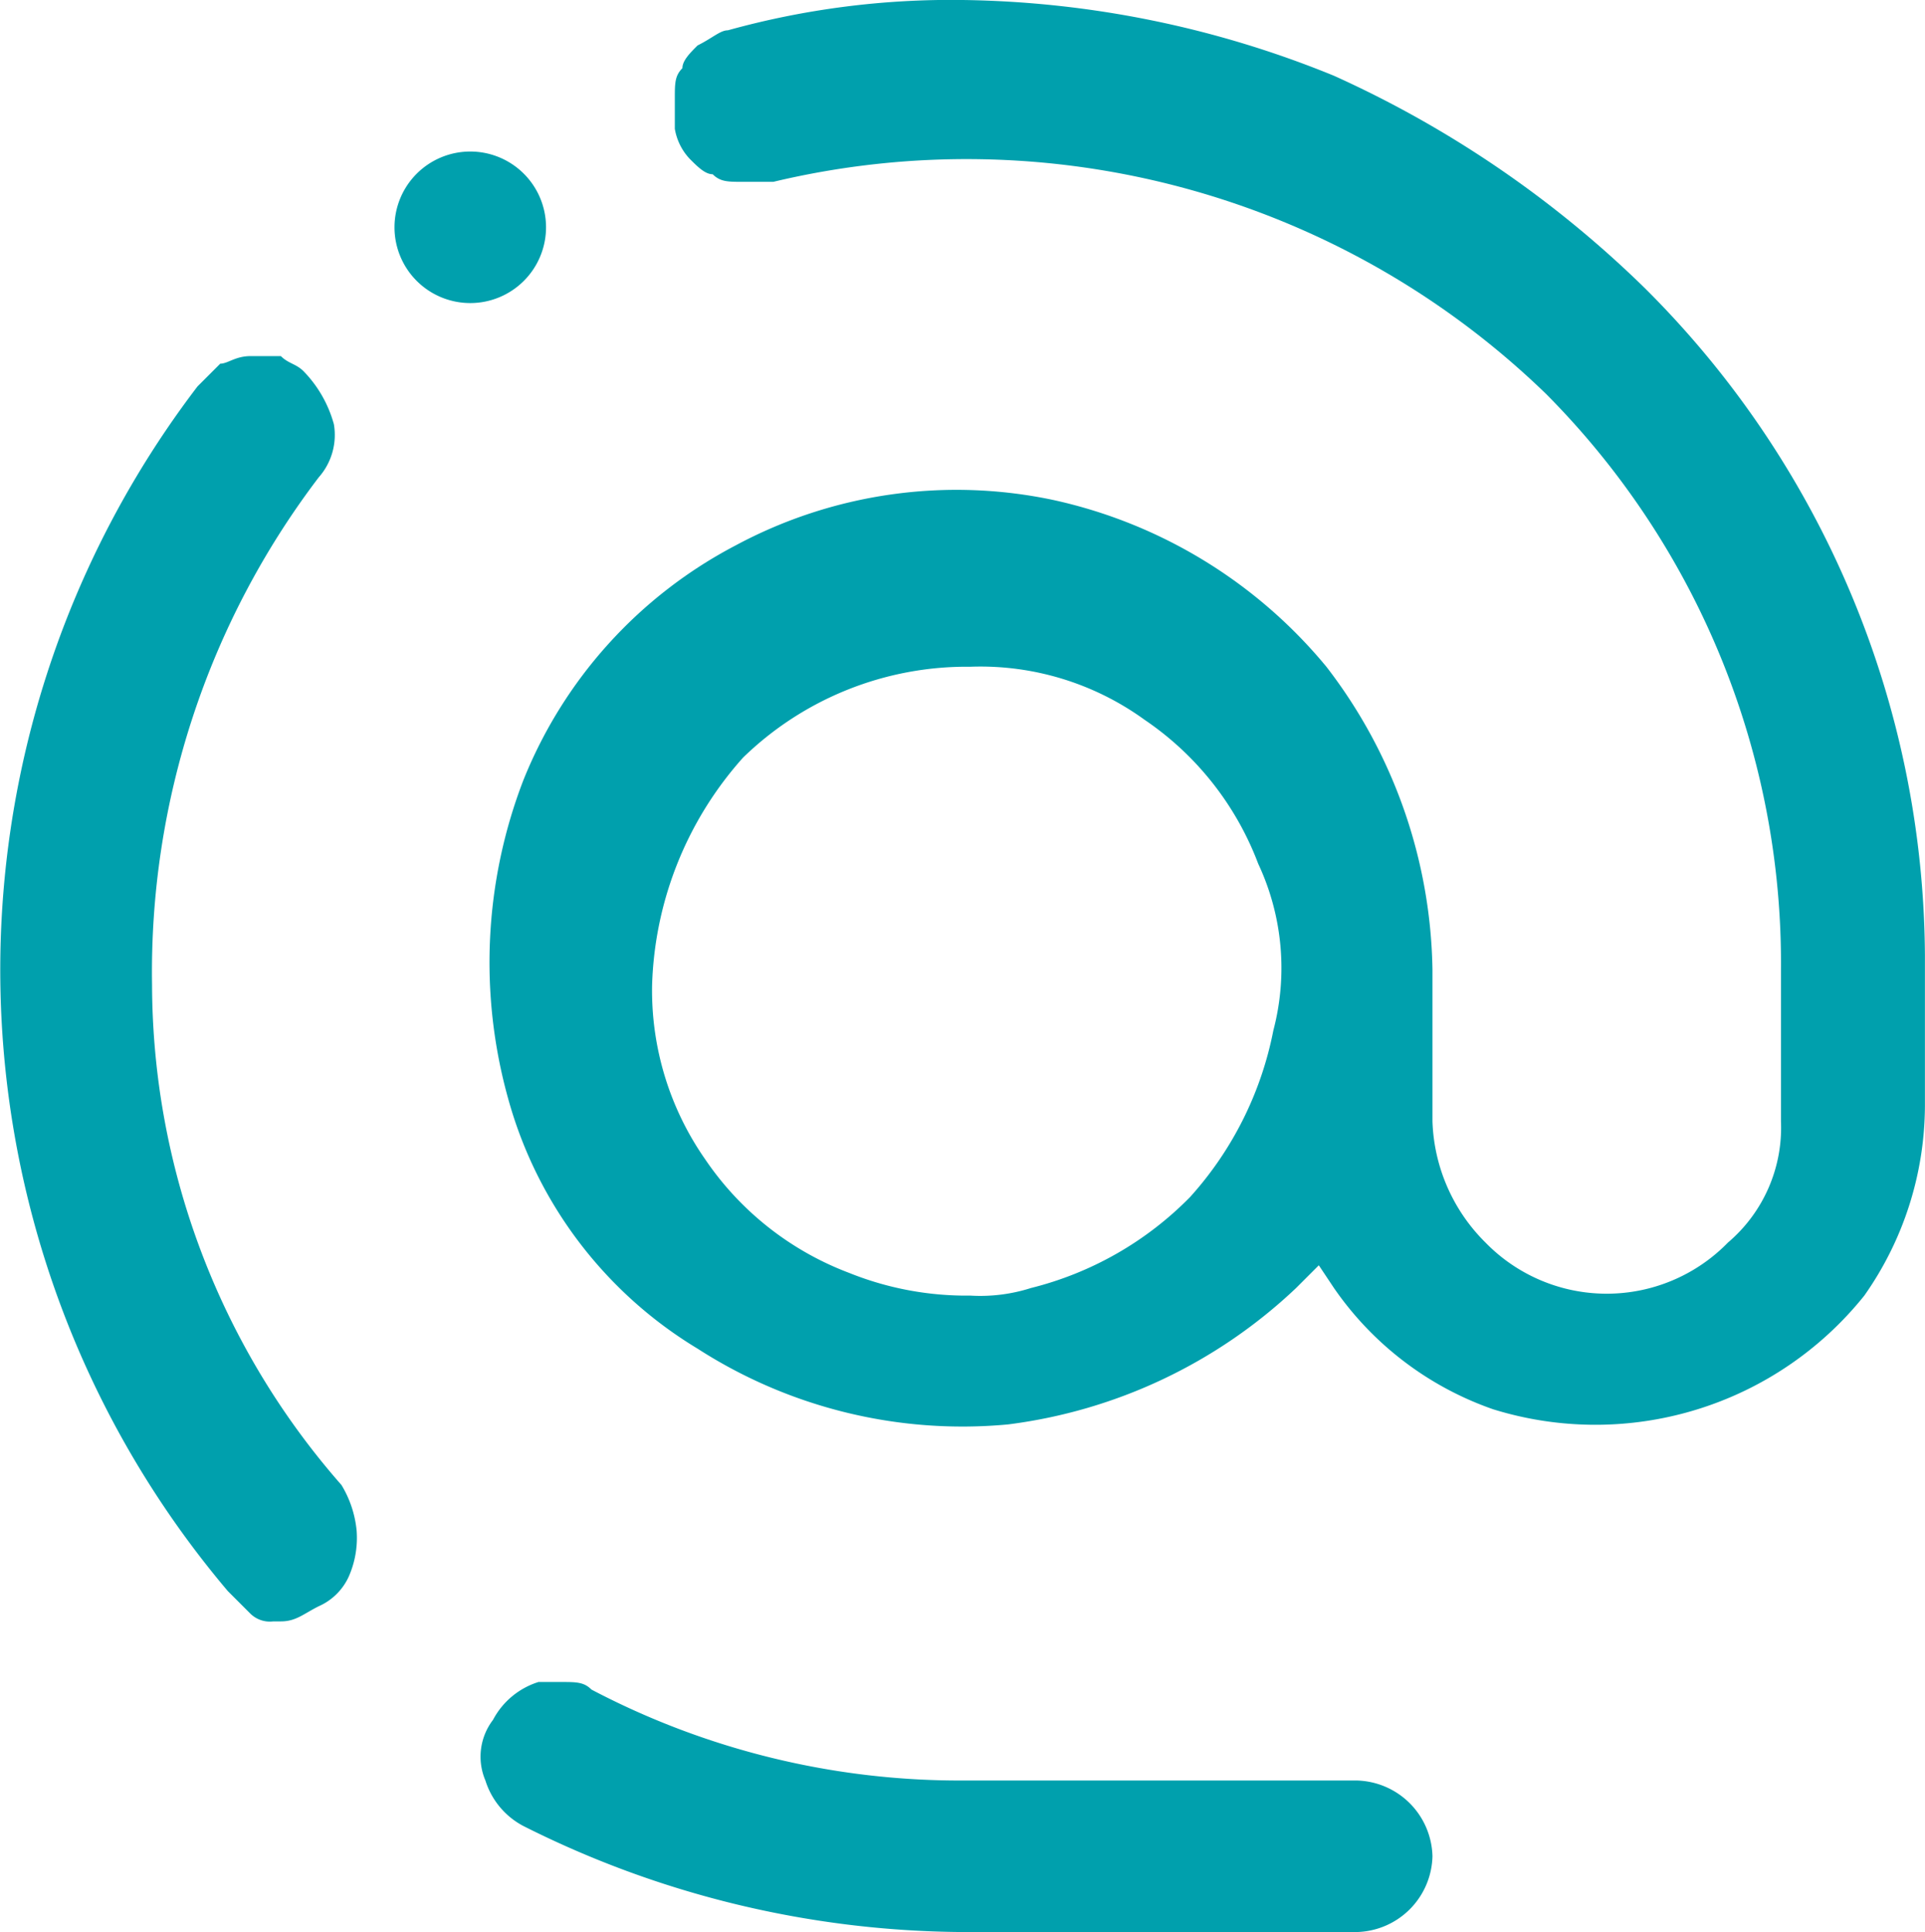 <svg xmlns="http://www.w3.org/2000/svg" width="25.408" height="25.5" viewBox="0 0 25.408 25.5">
  <g id="icons8-email_1_1" data-name="icons8-email 1 1" transform="translate(-3.293 -3.2)">
    <path id="Path_1" data-name="Path 1" d="M25,7a14.225,14.225,0,0,0-4.1-2.8,13.394,13.394,0,0,0-4.9-1,11,11,0,0,0-3.1.4c-.1,0-.2.1-.4.2-.1.1-.2.2-.2.3-.1.1-.1.2-.1.4v.4a.758.758,0,0,0,.2.4c.1.1.2.2.3.2.1.1.2.1.4.1h.4A10.988,10.988,0,0,1,23.7,8.4,10.657,10.657,0,0,1,26.8,16v2a1.99,1.99,0,0,1-.7,1.6,2.234,2.234,0,0,1-3.2,0,2.36,2.36,0,0,1-.7-1.6V16a6.708,6.708,0,0,0-1.4-4,6.467,6.467,0,0,0-3.6-2.2,6.163,6.163,0,0,0-4.2.6,6.026,6.026,0,0,0-2.8,3.1,6.69,6.69,0,0,0-.2,4.2A5.586,5.586,0,0,0,12.5,21a6.456,6.456,0,0,0,4.1,1,6.759,6.759,0,0,0,3.8-1.8l.3-.3.2.3A4.247,4.247,0,0,0,23,21.8a4.548,4.548,0,0,0,4.9-1.5,4.375,4.375,0,0,0,.8-2.5v-2A12.513,12.513,0,0,0,25,7Zm-4.9,9.8A4.593,4.593,0,0,1,19,19a4.451,4.451,0,0,1-2.1,1.2,2.2,2.2,0,0,1-.8.1,4.146,4.146,0,0,1-1.6-.3,4,4,0,0,1-1.9-1.5,3.891,3.891,0,0,1-.7-2.3,4.713,4.713,0,0,1,1.2-3,4.234,4.234,0,0,1,3-1.2,3.691,3.691,0,0,1,2.3.7,4,4,0,0,1,1.5,1.9A3.241,3.241,0,0,1,20.1,16.8Z" fill="#00a0ad"/>
    <path id="Path_2" data-name="Path 2" d="M8,23.4a1.268,1.268,0,0,1-.1.6.781.781,0,0,1-.4.4c-.2.1-.3.2-.5.2H6.9a.367.367,0,0,1-.3-.1l-.3-.3A12.692,12.692,0,0,1,5.9,8.3L6.2,8c.1,0,.2-.1.4-.1H7c.1.1.2.1.3.2a1.612,1.612,0,0,1,.4.7.844.844,0,0,1-.2.7,10.78,10.78,0,0,0-2.2,6.7,10.037,10.037,0,0,0,2.5,6.6A1.421,1.421,0,0,1,8,23.4Z" fill="#00a0ad"/>
    <path id="Path_3" data-name="Path 3" d="M22.2,27.7a1.025,1.025,0,0,1-1,1H16a13.046,13.046,0,0,1-5.8-1.4,1.024,1.024,0,0,1-.5-.6.8.8,0,0,1,.1-.8,1.024,1.024,0,0,1,.6-.5h.3c.2,0,.3,0,.4.1A10.442,10.442,0,0,0,16,26.7h5.2a1.025,1.025,0,0,1,1,1Z" fill="#00a0ad"/>
    <path id="Path_4" data-name="Path 4" d="M9.5,7.2a1,1,0,1,0-1-1A1,1,0,0,0,9.5,7.2Z" fill="#00a0ad"/>
  </g>
</svg>
